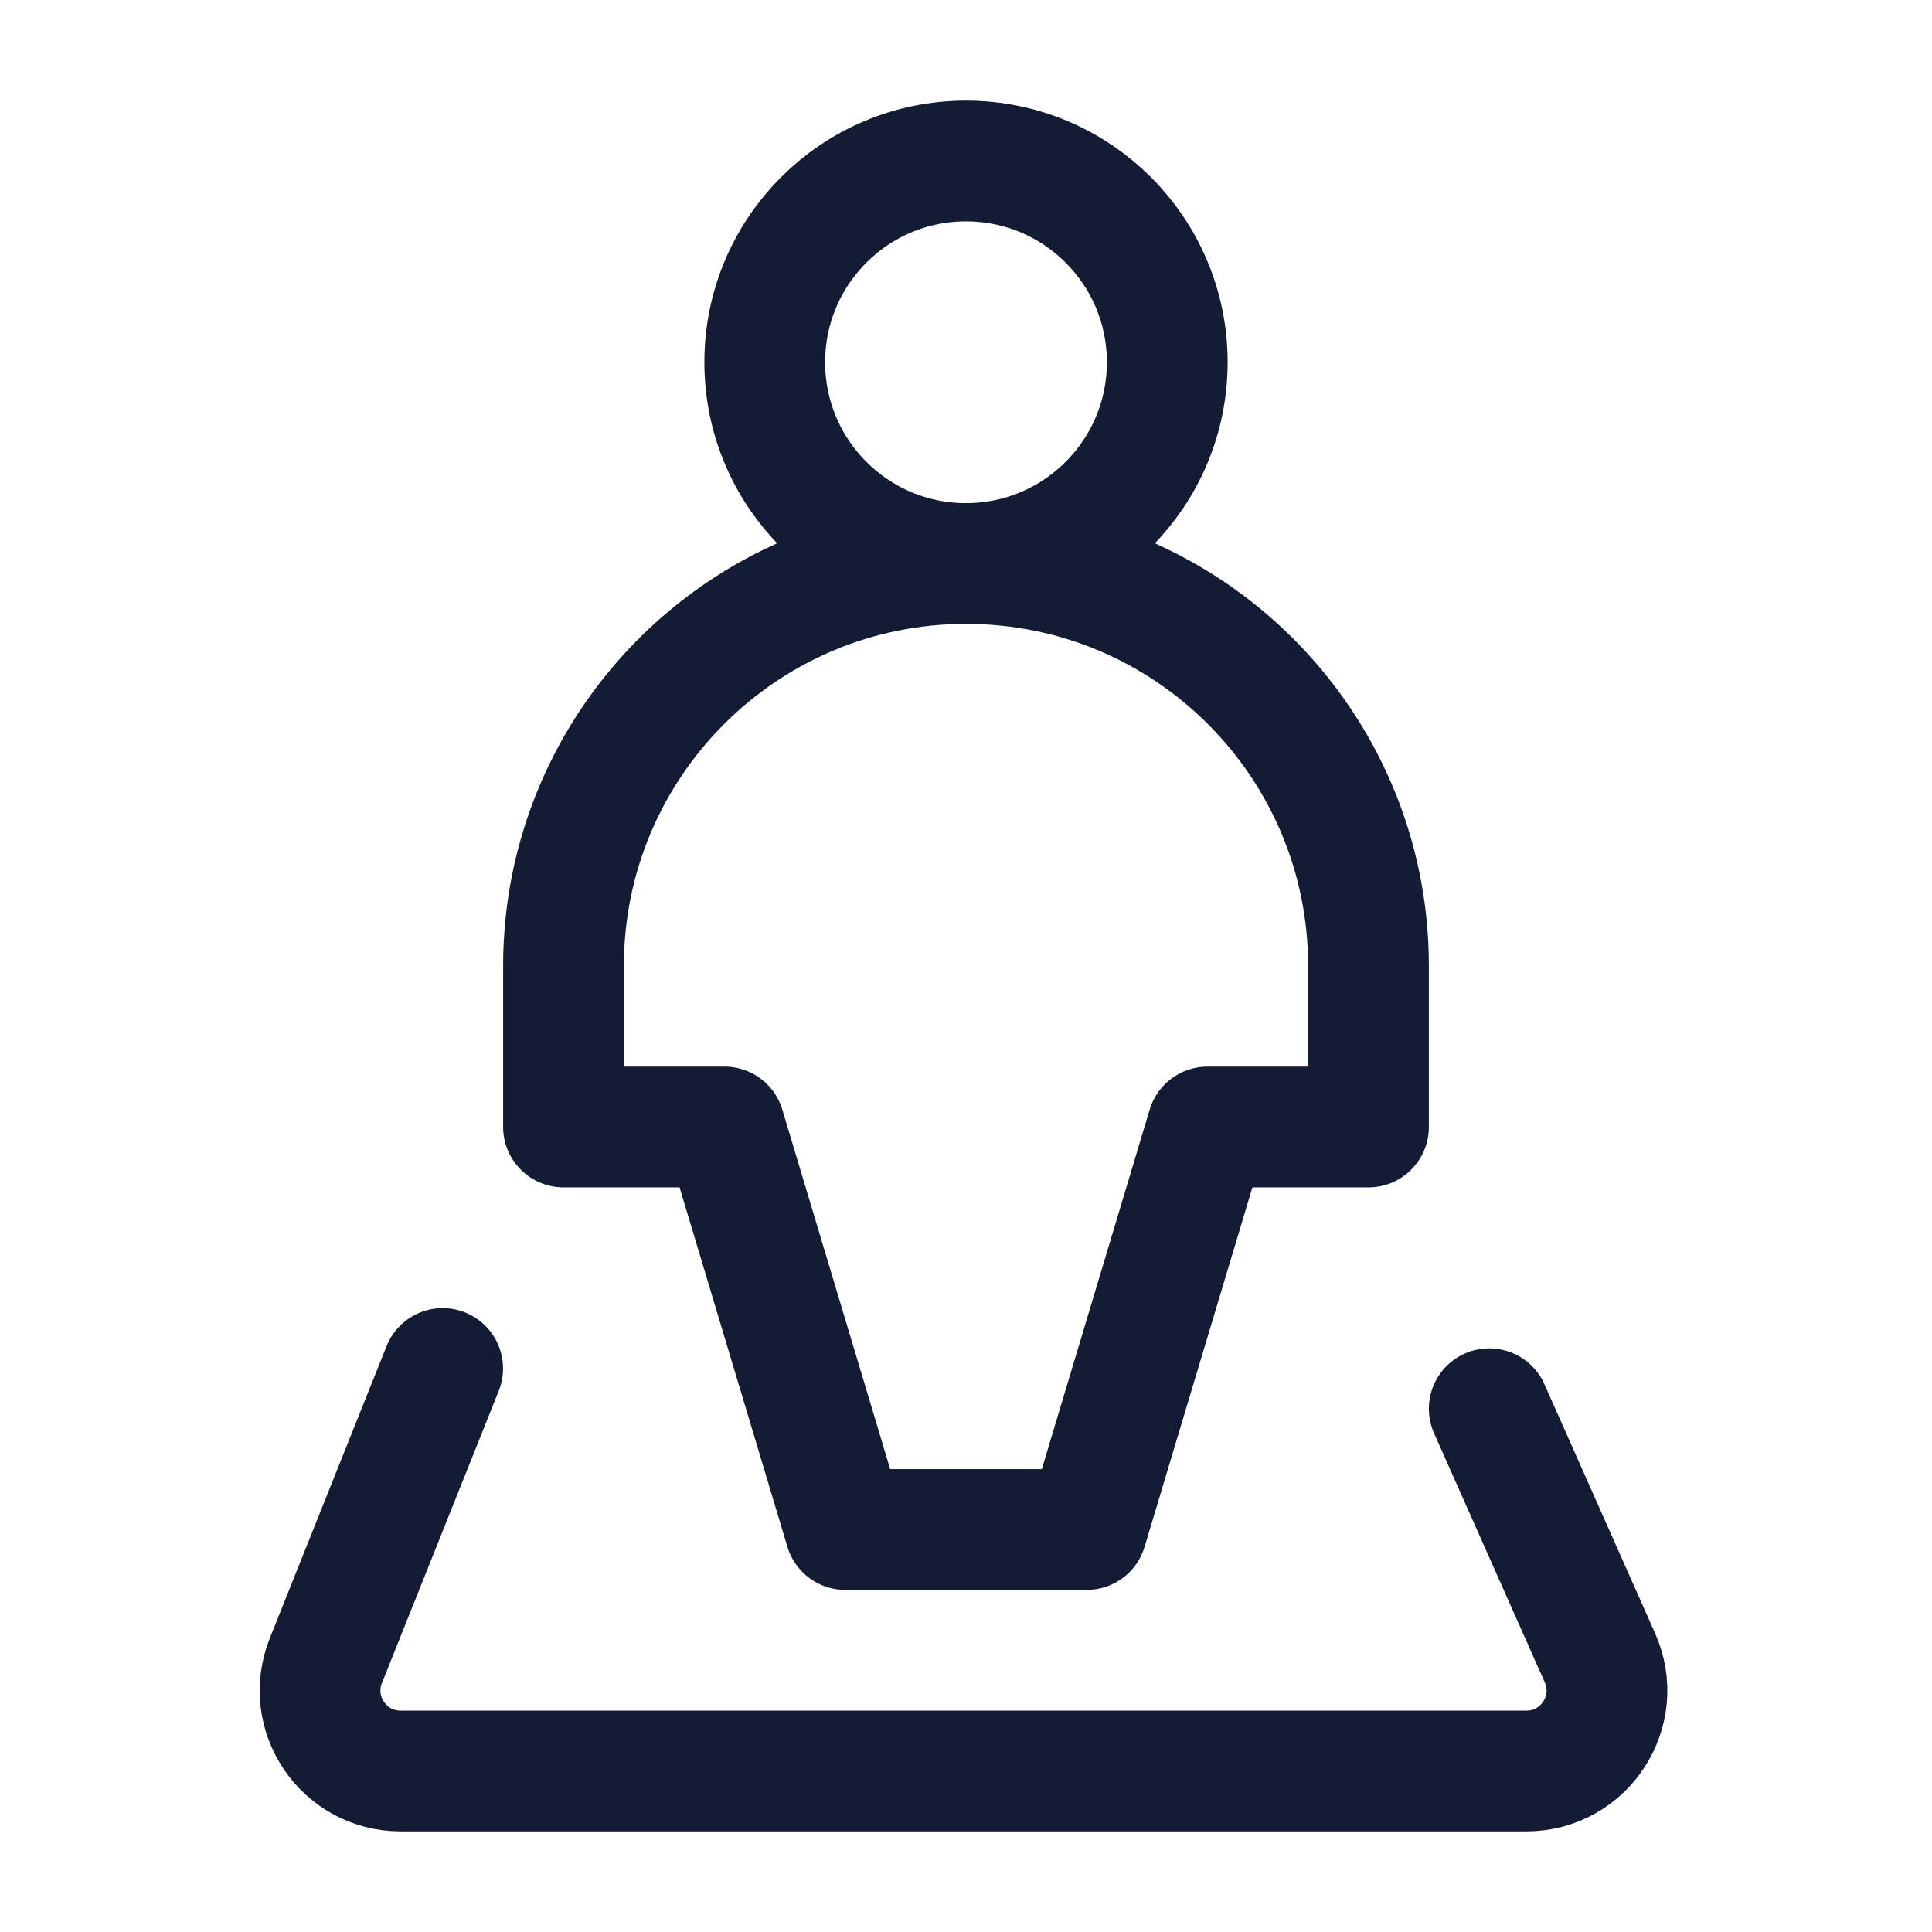 <svg width="24" height="24" viewBox="0 0 24 24" fill="none" xmlns="http://www.w3.org/2000/svg">
<path d="M7 14H9L10.5 19H13.5L15 14H17V12C17 9.239 14.761 7 12 7C9.239 7 7 9.239 7 12V14Z" stroke="#141B34" stroke-width="1.5" stroke-linecap="round" stroke-linejoin="round"/>
<circle cx="12" cy="4.5" r="2.5" stroke="#141B34" stroke-width="1.5" stroke-linecap="round" stroke-linejoin="round"/>
<path d="M18.5 17.5L19.875 20.594C20.169 21.255 19.685 22 18.961 22H4.977C4.269 22 3.786 21.286 4.048 20.629L5.499 17" stroke="#141B34" stroke-width="1.5" stroke-linecap="round" stroke-linejoin="round"/>
</svg>
